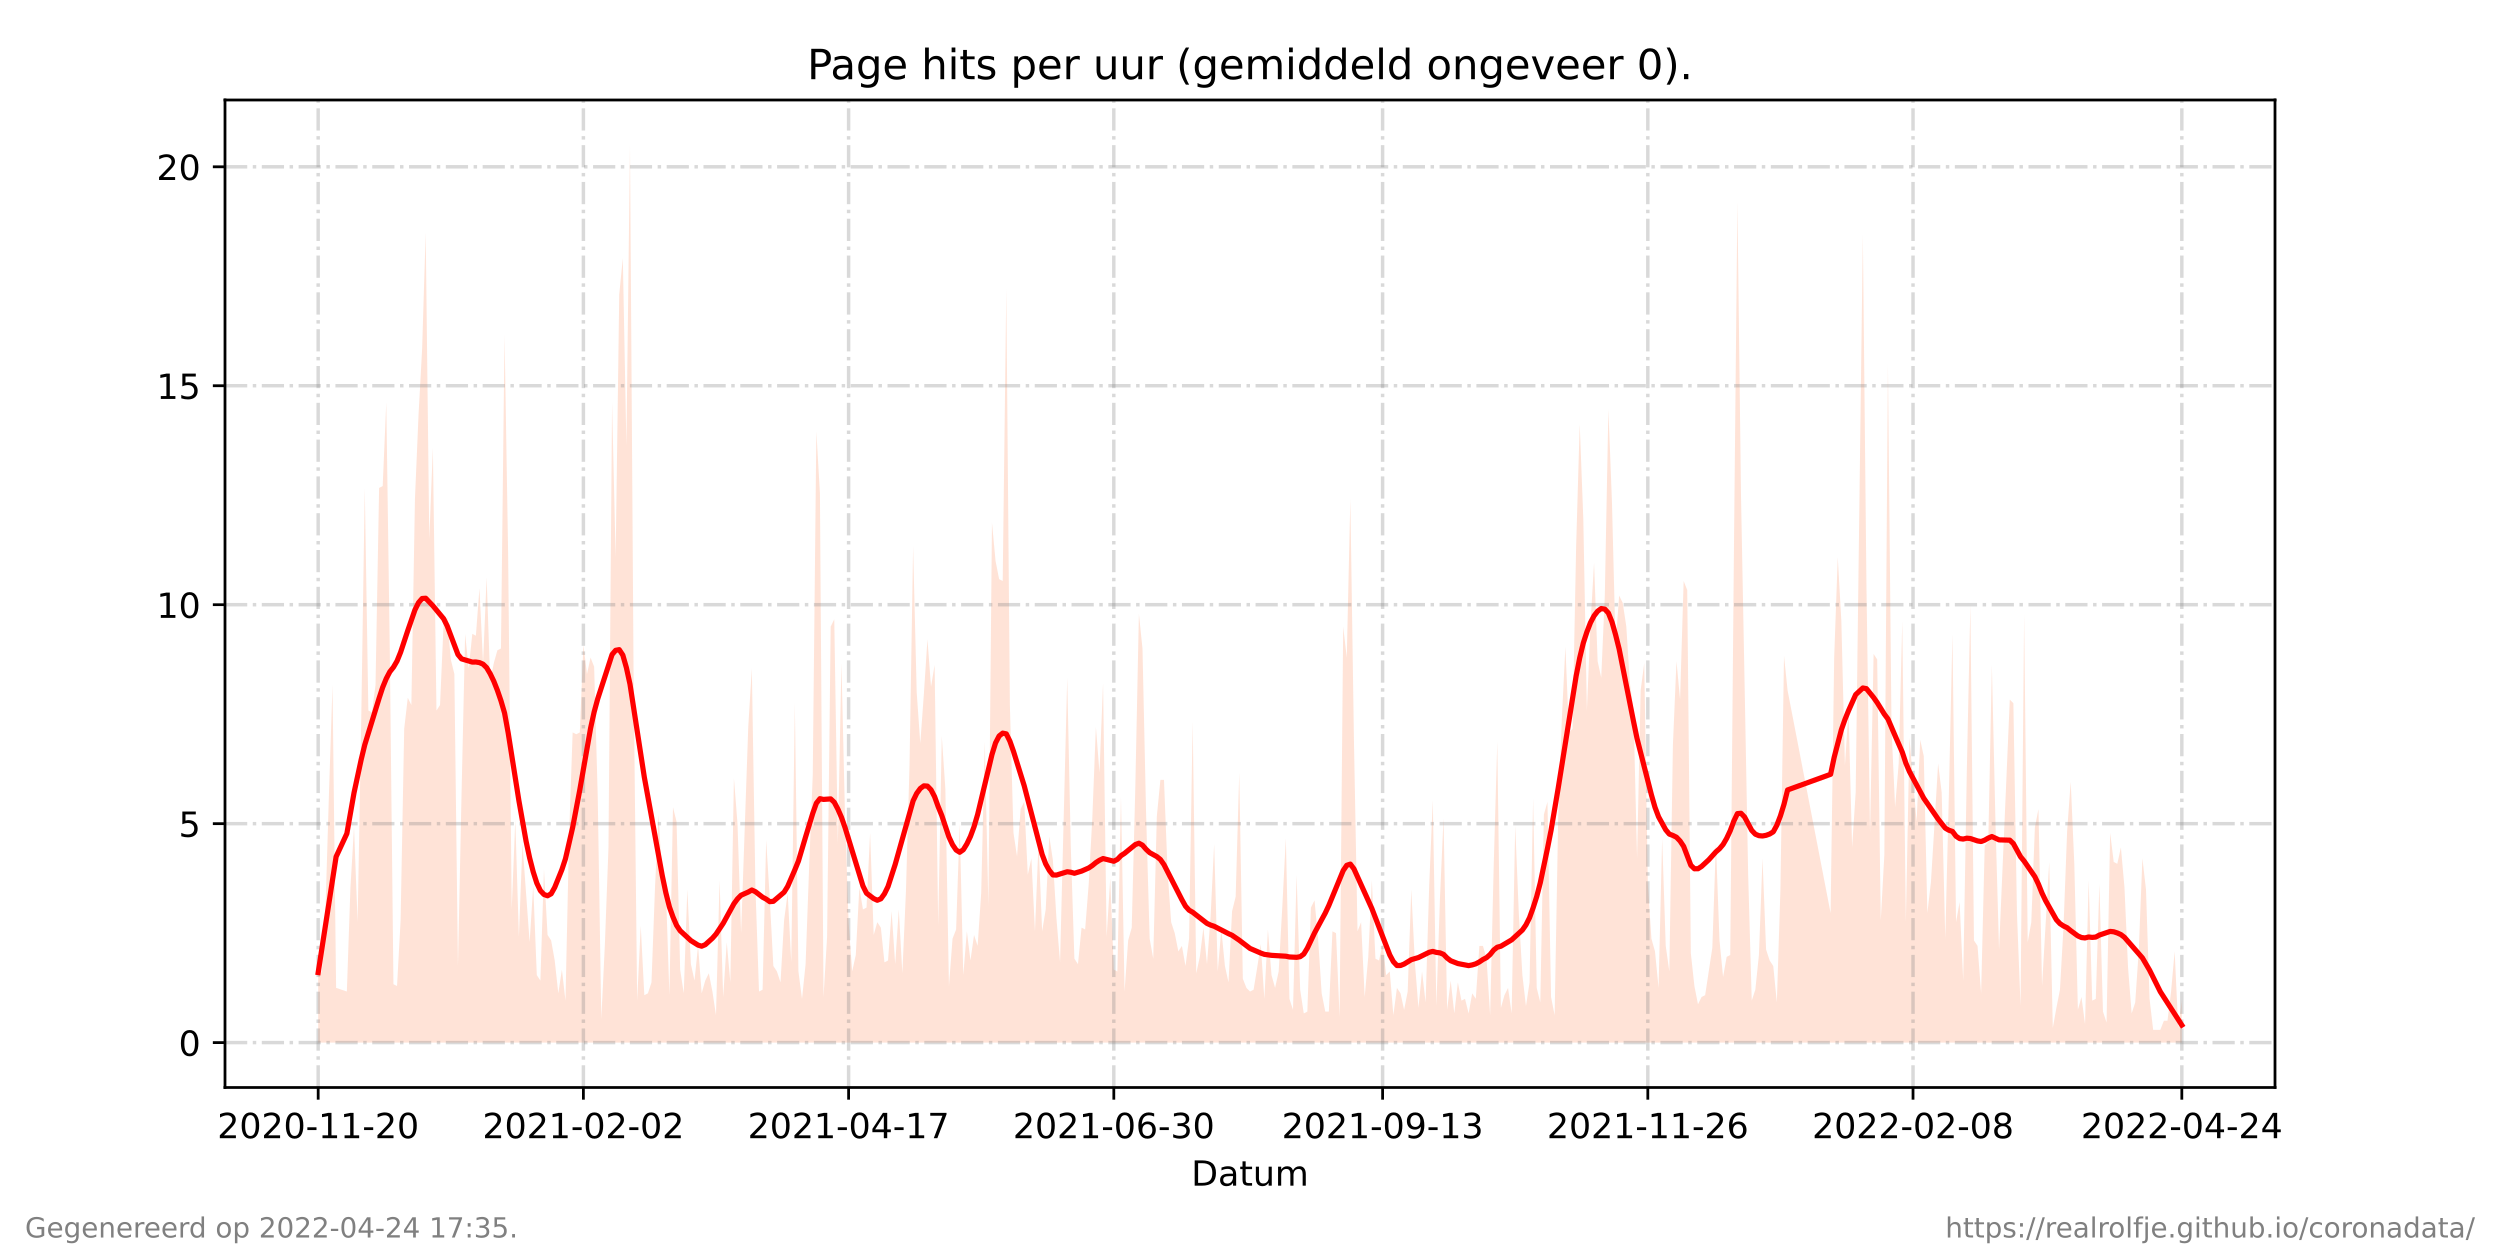 <?xml version="1.0" encoding="utf-8" standalone="no"?>
<!DOCTYPE svg PUBLIC "-//W3C//DTD SVG 1.1//EN"
  "http://www.w3.org/Graphics/SVG/1.1/DTD/svg11.dtd">
<!-- Created with matplotlib (https://matplotlib.org/) -->
<svg height="360pt" version="1.1" viewBox="0 0 720 360" width="720pt" xmlns="http://www.w3.org/2000/svg" xmlns:xlink="http://www.w3.org/1999/xlink">
 <defs>
  <style type="text/css">*{stroke-linecap:butt;stroke-linejoin:round;}</style>
 </defs>
 <g id="figure_1">
  <g id="patch_1">
   <path d="M 0 360 
L 720 360 
L 720 0 
L 0 0 
z
" style="fill:#ffffff;"/>
  </g>
  <g id="axes_1">
   <g id="patch_2">
    <path d="M 64.8 313.2 
L 655.2 313.2 
L 655.2 28.8 
L 64.8 28.8 
z
" style="fill:#ffffff;"/>
   </g>
   <g id="PolyCollection_1">
    <path clip-path="url(#pc95ba2a9b7)" d="M 91.636 300.273 
L 91.636 300.273 
L 92.669 300.273 
L 93.701 300.273 
L 94.733 300.273 
L 95.765 300.273 
L 96.797 300.273 
L 99.894 300.273 
L 100.926 300.273 
L 101.958 300.273 
L 102.99 300.273 
L 104.022 300.273 
L 105.055 300.273 
L 106.087 300.273 
L 107.119 300.273 
L 108.151 300.273 
L 109.183 300.273 
L 110.215 300.273 
L 111.248 300.273 
L 112.28 300.273 
L 113.312 300.273 
L 114.344 300.273 
L 115.376 300.273 
L 116.408 300.273 
L 117.441 300.273 
L 118.473 300.273 
L 119.505 300.273 
L 120.537 300.273 
L 121.569 300.273 
L 122.601 300.273 
L 123.634 300.273 
L 124.666 300.273 
L 125.698 300.273 
L 126.73 300.273 
L 127.762 300.273 
L 128.794 300.273 
L 129.827 300.273 
L 130.859 300.273 
L 131.891 300.273 
L 132.923 300.273 
L 133.955 300.273 
L 134.987 300.273 
L 136.02 300.273 
L 137.052 300.273 
L 138.084 300.273 
L 139.116 300.273 
L 140.148 300.273 
L 141.18 300.273 
L 142.213 300.273 
L 143.245 300.273 
L 144.277 300.273 
L 145.309 300.273 
L 146.341 300.273 
L 147.373 300.273 
L 148.406 300.273 
L 149.438 300.273 
L 150.47 300.273 
L 151.502 300.273 
L 152.534 300.273 
L 153.566 300.273 
L 154.599 300.273 
L 155.631 300.273 
L 156.663 300.273 
L 157.695 300.273 
L 158.727 300.273 
L 159.759 300.273 
L 160.792 300.273 
L 161.824 300.273 
L 162.856 300.273 
L 163.888 300.273 
L 164.92 300.273 
L 165.952 300.273 
L 166.985 300.273 
L 168.017 300.273 
L 169.049 300.273 
L 170.081 300.273 
L 171.113 300.273 
L 172.145 300.273 
L 173.178 300.273 
L 174.21 300.273 
L 175.242 300.273 
L 176.274 300.273 
L 177.306 300.273 
L 178.338 300.273 
L 179.371 300.273 
L 180.403 300.273 
L 181.435 300.273 
L 182.467 300.273 
L 183.499 300.273 
L 184.531 300.273 
L 185.564 300.273 
L 186.596 300.273 
L 187.628 300.273 
L 188.66 300.273 
L 189.692 300.273 
L 190.724 300.273 
L 191.757 300.273 
L 192.789 300.273 
L 193.821 300.273 
L 194.853 300.273 
L 195.885 300.273 
L 196.917 300.273 
L 197.95 300.273 
L 198.982 300.273 
L 200.014 300.273 
L 201.046 300.273 
L 202.078 300.273 
L 203.11 300.273 
L 204.143 300.273 
L 205.175 300.273 
L 206.207 300.273 
L 207.239 300.273 
L 208.271 300.273 
L 209.303 300.273 
L 210.336 300.273 
L 211.368 300.273 
L 212.4 300.273 
L 213.432 300.273 
L 215.497 300.273 
L 216.529 300.273 
L 217.561 300.273 
L 218.593 300.273 
L 219.625 300.273 
L 220.657 300.273 
L 221.69 300.273 
L 222.722 300.273 
L 223.754 300.273 
L 224.786 300.273 
L 225.818 300.273 
L 226.85 300.273 
L 227.883 300.273 
L 228.915 300.273 
L 229.947 300.273 
L 230.979 300.273 
L 232.011 300.273 
L 233.043 300.273 
L 234.076 300.273 
L 235.108 300.273 
L 236.14 300.273 
L 237.172 300.273 
L 238.204 300.273 
L 239.236 300.273 
L 240.269 300.273 
L 241.301 300.273 
L 242.333 300.273 
L 243.365 300.273 
L 244.397 300.273 
L 245.429 300.273 
L 246.462 300.273 
L 247.494 300.273 
L 248.526 300.273 
L 249.558 300.273 
L 250.59 300.273 
L 251.622 300.273 
L 252.655 300.273 
L 253.687 300.273 
L 254.719 300.273 
L 255.751 300.273 
L 256.783 300.273 
L 257.815 300.273 
L 258.848 300.273 
L 259.88 300.273 
L 260.912 300.273 
L 261.944 300.273 
L 262.976 300.273 
L 264.008 300.273 
L 265.041 300.273 
L 266.073 300.273 
L 267.105 300.273 
L 268.137 300.273 
L 269.169 300.273 
L 270.201 300.273 
L 271.234 300.273 
L 272.266 300.273 
L 273.298 300.273 
L 274.33 300.273 
L 275.362 300.273 
L 276.394 300.273 
L 277.427 300.273 
L 278.459 300.273 
L 279.491 300.273 
L 280.523 300.273 
L 281.555 300.273 
L 282.587 300.273 
L 283.62 300.273 
L 284.652 300.273 
L 285.684 300.273 
L 286.716 300.273 
L 287.748 300.273 
L 288.78 300.273 
L 289.813 300.273 
L 290.845 300.273 
L 291.877 300.273 
L 292.909 300.273 
L 293.941 300.273 
L 294.973 300.273 
L 296.006 300.273 
L 297.038 300.273 
L 298.07 300.273 
L 299.102 300.273 
L 300.134 300.273 
L 301.166 300.273 
L 302.199 300.273 
L 303.231 300.273 
L 304.263 300.273 
L 305.295 300.273 
L 307.359 300.273 
L 308.392 300.273 
L 309.424 300.273 
L 310.456 300.273 
L 311.488 300.273 
L 312.52 300.273 
L 313.552 300.273 
L 314.585 300.273 
L 315.617 300.273 
L 316.649 300.273 
L 317.681 300.273 
L 318.713 300.273 
L 319.745 300.273 
L 320.778 300.273 
L 321.81 300.273 
L 322.842 300.273 
L 323.874 300.273 
L 324.906 300.273 
L 325.938 300.273 
L 326.971 300.273 
L 328.003 300.273 
L 329.035 300.273 
L 330.067 300.273 
L 331.099 300.273 
L 332.131 300.273 
L 333.164 300.273 
L 334.196 300.273 
L 335.228 300.273 
L 336.26 300.273 
L 337.292 300.273 
L 338.324 300.273 
L 339.357 300.273 
L 340.389 300.273 
L 341.421 300.273 
L 342.453 300.273 
L 343.485 300.273 
L 344.517 300.273 
L 345.55 300.273 
L 346.582 300.273 
L 347.614 300.273 
L 348.646 300.273 
L 349.678 300.273 
L 350.71 300.273 
L 351.743 300.273 
L 352.775 300.273 
L 353.807 300.273 
L 354.839 300.273 
L 355.871 300.273 
L 356.903 300.273 
L 357.936 300.273 
L 358.968 300.273 
L 360 300.273 
L 361.032 300.273 
L 362.064 300.273 
L 363.097 300.273 
L 364.129 300.273 
L 365.161 300.273 
L 366.193 300.273 
L 367.225 300.273 
L 368.257 300.273 
L 369.29 300.273 
L 370.322 300.273 
L 371.354 300.273 
L 372.386 300.273 
L 373.418 300.273 
L 374.45 300.273 
L 375.483 300.273 
L 376.515 300.273 
L 377.547 300.273 
L 378.579 300.273 
L 379.611 300.273 
L 380.643 300.273 
L 381.676 300.273 
L 382.708 300.273 
L 383.74 300.273 
L 384.772 300.273 
L 385.804 300.273 
L 386.836 300.273 
L 387.869 300.273 
L 388.901 300.273 
L 389.933 300.273 
L 390.965 300.273 
L 391.997 300.273 
L 393.029 300.273 
L 394.062 300.273 
L 395.094 300.273 
L 396.126 300.273 
L 397.158 300.273 
L 398.19 300.273 
L 399.222 300.273 
L 400.255 300.273 
L 401.287 300.273 
L 402.319 300.273 
L 403.351 300.273 
L 404.383 300.273 
L 405.415 300.273 
L 406.448 300.273 
L 407.48 300.273 
L 408.512 300.273 
L 409.544 300.273 
L 410.576 300.273 
L 411.608 300.273 
L 412.641 300.273 
L 413.673 300.273 
L 414.705 300.273 
L 415.737 300.273 
L 416.769 300.273 
L 417.801 300.273 
L 418.834 300.273 
L 419.866 300.273 
L 420.898 300.273 
L 421.93 300.273 
L 422.962 300.273 
L 423.994 300.273 
L 425.027 300.273 
L 426.059 300.273 
L 427.091 300.273 
L 428.123 300.273 
L 429.155 300.273 
L 430.187 300.273 
L 431.22 300.273 
L 432.252 300.273 
L 433.284 300.273 
L 434.316 300.273 
L 435.348 300.273 
L 436.38 300.273 
L 437.413 300.273 
L 438.445 300.273 
L 439.477 300.273 
L 440.509 300.273 
L 441.541 300.273 
L 442.573 300.273 
L 443.606 300.273 
L 444.638 300.273 
L 445.67 300.273 
L 446.702 300.273 
L 447.734 300.273 
L 448.766 300.273 
L 449.799 300.273 
L 450.831 300.273 
L 451.863 300.273 
L 452.895 300.273 
L 453.927 300.273 
L 454.959 300.273 
L 455.992 300.273 
L 457.024 300.273 
L 458.056 300.273 
L 459.088 300.273 
L 460.12 300.273 
L 461.152 300.273 
L 462.185 300.273 
L 463.217 300.273 
L 464.249 300.273 
L 465.281 300.273 
L 466.313 300.273 
L 467.345 300.273 
L 468.378 300.273 
L 469.41 300.273 
L 470.442 300.273 
L 471.474 300.273 
L 472.506 300.273 
L 473.538 300.273 
L 474.571 300.273 
L 475.603 300.273 
L 476.635 300.273 
L 477.667 300.273 
L 478.699 300.273 
L 479.731 300.273 
L 480.764 300.273 
L 481.796 300.273 
L 482.828 300.273 
L 483.86 300.273 
L 484.892 300.273 
L 485.924 300.273 
L 486.957 300.273 
L 487.989 300.273 
L 489.021 300.273 
L 490.053 300.273 
L 491.085 300.273 
L 492.117 300.273 
L 493.15 300.273 
L 494.182 300.273 
L 495.214 300.273 
L 496.246 300.273 
L 497.278 300.273 
L 498.31 300.273 
L 499.343 300.273 
L 500.375 300.273 
L 501.407 300.273 
L 502.439 300.273 
L 503.471 300.273 
L 504.503 300.273 
L 505.536 300.273 
L 506.568 300.273 
L 507.6 300.273 
L 508.632 300.273 
L 509.664 300.273 
L 510.697 300.273 
L 511.729 300.273 
L 512.761 300.273 
L 513.793 300.273 
L 514.825 300.273 
L 527.211 300.273 
L 528.243 300.273 
L 529.276 300.273 
L 530.308 300.273 
L 531.34 300.273 
L 532.372 300.273 
L 533.404 300.273 
L 534.436 300.273 
L 536.501 300.273 
L 537.533 300.273 
L 538.565 300.273 
L 539.597 300.273 
L 540.629 300.273 
L 541.662 300.273 
L 542.694 300.273 
L 543.726 300.273 
L 544.758 300.273 
L 545.79 300.273 
L 546.822 300.273 
L 547.855 300.273 
L 548.887 300.273 
L 549.919 300.273 
L 550.951 300.273 
L 551.983 300.273 
L 553.015 300.273 
L 554.048 300.273 
L 555.08 300.273 
L 556.112 300.273 
L 557.144 300.273 
L 558.176 300.273 
L 559.208 300.273 
L 560.241 300.273 
L 561.273 300.273 
L 562.305 300.273 
L 563.337 300.273 
L 564.369 300.273 
L 565.401 300.273 
L 566.434 300.273 
L 567.466 300.273 
L 568.498 300.273 
L 569.53 300.273 
L 570.562 300.273 
L 571.594 300.273 
L 572.627 300.273 
L 573.659 300.273 
L 574.691 300.273 
L 575.723 300.273 
L 578.82 300.273 
L 579.852 300.273 
L 580.884 300.273 
L 581.916 300.273 
L 582.948 300.273 
L 583.98 300.273 
L 585.013 300.273 
L 586.045 300.273 
L 587.077 300.273 
L 588.109 300.273 
L 589.141 300.273 
L 590.173 300.273 
L 591.206 300.273 
L 592.238 300.273 
L 593.27 300.273 
L 594.302 300.273 
L 595.334 300.273 
L 596.366 300.273 
L 597.399 300.273 
L 598.431 300.273 
L 599.463 300.273 
L 600.495 300.273 
L 601.527 300.273 
L 602.559 300.273 
L 603.592 300.273 
L 604.624 300.273 
L 605.656 300.273 
L 606.688 300.273 
L 607.72 300.273 
L 608.752 300.273 
L 609.785 300.273 
L 610.817 300.273 
L 611.849 300.273 
L 612.881 300.273 
L 613.913 300.273 
L 614.945 300.273 
L 615.978 300.273 
L 617.01 300.273 
L 618.042 300.273 
L 619.074 300.273 
L 620.106 300.273 
L 621.138 300.273 
L 622.171 300.273 
L 623.203 300.273 
L 624.235 300.273 
L 625.267 300.273 
L 626.299 300.273 
L 627.331 300.273 
L 628.364 300.273 
L 628.364 300.273 
L 628.364 288.186 
L 627.331 296.069 
L 626.299 273.998 
L 625.267 285.559 
L 624.235 293.967 
L 623.203 293.967 
L 622.171 296.594 
L 621.138 296.594 
L 620.106 296.594 
L 619.074 287.661 
L 618.042 256.131 
L 617.01 247.197 
L 615.978 273.472 
L 614.945 288.712 
L 613.913 291.865 
L 612.881 278.727 
L 611.849 255.605 
L 610.817 244.044 
L 609.785 248.774 
L 608.752 248.248 
L 607.72 239.84 
L 606.688 294.492 
L 605.656 291.339 
L 604.624 254.554 
L 603.592 287.661 
L 602.559 288.186 
L 601.527 253.503 
L 600.495 295.018 
L 599.463 287.135 
L 598.431 290.814 
L 597.399 248.774 
L 596.366 225.126 
L 595.334 239.315 
L 594.302 266.641 
L 593.27 285.033 
L 592.238 290.288 
L 591.206 296.069 
L 590.173 248.248 
L 589.141 266.115 
L 588.109 283.982 
L 587.077 233.009 
L 586.045 238.264 
L 585.013 265.59 
L 583.98 271.37 
L 582.948 176.78 
L 581.916 289.763 
L 580.884 262.962 
L 579.852 202.53 
L 578.82 201.479 
L 575.723 273.472 
L 574.691 236.687 
L 573.659 191.494 
L 572.627 242.468 
L 571.594 243.519 
L 570.562 286.084 
L 569.53 272.421 
L 568.498 270.845 
L 567.466 174.153 
L 566.434 222.499 
L 565.401 282.406 
L 564.369 259.809 
L 563.337 265.59 
L 562.305 182.561 
L 561.273 228.805 
L 560.241 270.319 
L 559.208 228.279 
L 558.176 219.871 
L 557.144 237.213 
L 556.112 254.029 
L 555.08 262.962 
L 554.048 217.769 
L 553.015 213.04 
L 551.983 236.687 
L 550.951 224.601 
L 549.919 212.514 
L 548.887 265.59 
L 547.855 178.882 
L 546.822 219.871 
L 545.79 232.483 
L 544.758 209.887 
L 543.726 104.787 
L 542.694 246.146 
L 541.662 265.064 
L 540.629 189.918 
L 539.597 188.341 
L 538.565 239.84 
L 537.533 168.373 
L 536.501 67.477 
L 534.436 228.279 
L 533.404 244.044 
L 532.372 204.632 
L 531.34 220.397 
L 530.308 178.882 
L 529.276 160.49 
L 528.243 189.392 
L 527.211 262.962 
L 514.825 198.851 
L 513.793 188.867 
L 512.761 256.131 
L 511.729 288.712 
L 510.697 278.202 
L 509.664 276.625 
L 508.632 273.472 
L 507.6 247.197 
L 506.568 275.049 
L 505.536 285.033 
L 504.503 288.186 
L 503.471 251.927 
L 502.439 196.749 
L 501.407 142.623 
L 500.375 58.018 
L 499.343 161.541 
L 498.31 275.049 
L 497.278 275.574 
L 496.246 281.355 
L 495.214 270.845 
L 494.182 242.993 
L 493.15 272.947 
L 492.117 279.778 
L 491.085 286.61 
L 490.053 287.135 
L 489.021 289.237 
L 487.989 283.982 
L 486.957 274.523 
L 485.924 169.949 
L 484.892 167.322 
L 483.86 201.479 
L 482.828 190.443 
L 481.796 214.616 
L 480.764 279.778 
L 479.731 272.421 
L 478.699 241.417 
L 477.667 284.508 
L 476.635 273.998 
L 475.603 270.319 
L 474.571 254.554 
L 473.538 190.969 
L 472.506 198.851 
L 471.474 247.197 
L 470.442 204.632 
L 469.41 196.749 
L 468.378 180.459 
L 467.345 173.627 
L 466.313 171.525 
L 465.281 185.714 
L 464.249 144.725 
L 463.217 117.925 
L 462.185 171.525 
L 461.152 195.173 
L 460.12 190.443 
L 459.088 162.067 
L 458.056 179.933 
L 457.024 204.632 
L 455.992 149.455 
L 454.959 122.129 
L 453.927 157.337 
L 452.895 209.887 
L 451.863 210.938 
L 450.831 186.239 
L 449.799 207.259 
L 448.766 235.111 
L 447.734 292.39 
L 446.702 287.135 
L 445.67 230.907 
L 444.638 234.585 
L 443.606 288.712 
L 442.573 284.508 
L 441.541 229.856 
L 440.509 282.931 
L 439.477 289.763 
L 438.445 280.829 
L 437.413 262.962 
L 436.38 237.738 
L 435.348 291.865 
L 434.316 284.508 
L 433.284 286.61 
L 432.252 290.288 
L 431.22 213.565 
L 430.187 249.299 
L 429.155 292.39 
L 428.123 276.1 
L 427.091 272.421 
L 426.059 272.421 
L 425.027 287.661 
L 423.994 286.084 
L 422.962 291.865 
L 421.93 287.661 
L 420.898 288.186 
L 419.866 282.931 
L 418.834 291.865 
L 417.801 282.406 
L 416.769 290.814 
L 415.737 235.636 
L 414.705 258.758 
L 413.673 289.763 
L 412.641 230.381 
L 411.608 255.08 
L 410.576 288.712 
L 409.544 279.778 
L 408.512 290.288 
L 407.48 277.151 
L 406.448 256.131 
L 405.415 285.559 
L 404.383 290.814 
L 403.351 286.084 
L 402.319 284.508 
L 401.287 292.39 
L 400.255 279.778 
L 399.222 280.829 
L 398.19 271.896 
L 397.158 276.625 
L 396.126 276.1 
L 395.094 253.503 
L 394.062 275.574 
L 393.029 287.135 
L 391.997 265.59 
L 390.965 268.217 
L 389.933 213.04 
L 388.901 143.674 
L 387.869 189.392 
L 386.836 180.459 
L 385.804 292.916 
L 384.772 268.743 
L 383.74 268.217 
L 382.708 291.339 
L 381.676 291.339 
L 380.643 286.084 
L 379.611 270.319 
L 378.579 259.284 
L 377.547 261.386 
L 376.515 291.339 
L 375.483 291.865 
L 374.45 285.033 
L 373.418 251.927 
L 372.386 290.814 
L 371.354 287.661 
L 370.322 241.417 
L 369.29 261.386 
L 368.257 279.778 
L 367.225 284.508 
L 366.193 280.829 
L 365.161 267.692 
L 364.129 287.661 
L 363.097 271.896 
L 362.064 278.727 
L 361.032 285.033 
L 360 285.559 
L 358.968 284.508 
L 357.936 281.88 
L 356.903 222.499 
L 355.871 258.233 
L 354.839 262.437 
L 353.807 282.931 
L 352.775 278.202 
L 351.743 267.692 
L 350.71 279.778 
L 349.678 242.993 
L 348.646 264.013 
L 347.614 277.676 
L 346.582 267.166 
L 345.55 275.574 
L 344.517 280.304 
L 343.485 207.785 
L 342.453 270.319 
L 341.421 278.202 
L 340.389 272.421 
L 339.357 273.998 
L 338.324 268.743 
L 337.292 265.59 
L 336.26 250.876 
L 335.228 224.601 
L 334.196 224.601 
L 333.164 235.111 
L 332.131 276.1 
L 331.099 270.319 
L 330.067 234.06 
L 329.035 186.765 
L 328.003 176.78 
L 326.971 226.703 
L 325.938 267.166 
L 324.906 270.845 
L 323.874 285.559 
L 322.842 229.33 
L 321.81 279.778 
L 320.778 279.253 
L 319.745 252.978 
L 318.713 269.794 
L 317.681 196.749 
L 316.649 222.499 
L 315.617 209.361 
L 314.585 235.636 
L 313.552 254.554 
L 312.52 267.692 
L 311.488 267.166 
L 310.456 277.676 
L 309.424 276.1 
L 308.392 244.044 
L 307.359 195.173 
L 305.295 277.151 
L 304.263 264.539 
L 303.231 247.723 
L 302.199 240.891 
L 301.166 261.911 
L 300.134 268.217 
L 299.102 242.468 
L 298.07 268.217 
L 297.038 247.197 
L 296.006 251.927 
L 294.973 230.907 
L 293.941 233.009 
L 292.909 246.672 
L 291.877 239.84 
L 290.845 203.055 
L 289.813 83.242 
L 288.78 167.322 
L 287.748 166.796 
L 286.716 161.541 
L 285.684 150.506 
L 284.652 260.86 
L 283.62 213.565 
L 282.587 257.182 
L 281.555 272.421 
L 280.523 269.268 
L 279.491 276.625 
L 278.459 268.217 
L 277.427 280.829 
L 276.394 237.213 
L 275.362 267.692 
L 274.33 270.319 
L 273.298 283.982 
L 272.266 227.228 
L 271.234 211.989 
L 270.201 266.641 
L 269.169 191.494 
L 268.137 197.8 
L 267.105 184.137 
L 266.073 199.902 
L 265.041 214.091 
L 264.008 199.377 
L 262.976 157.337 
L 261.944 220.397 
L 260.912 256.656 
L 259.88 280.304 
L 258.848 261.911 
L 257.815 277.676 
L 256.783 262.437 
L 255.751 276.625 
L 254.719 277.151 
L 253.687 267.166 
L 252.655 265.59 
L 251.622 269.268 
L 250.59 239.84 
L 249.558 261.386 
L 248.526 261.911 
L 247.494 255.605 
L 246.462 275.049 
L 245.429 279.778 
L 244.397 265.59 
L 243.365 235.111 
L 242.333 190.969 
L 241.301 242.993 
L 240.269 178.357 
L 239.236 180.459 
L 238.204 269.794 
L 237.172 287.135 
L 236.14 142.098 
L 235.108 124.231 
L 234.076 223.024 
L 233.043 249.299 
L 232.011 277.676 
L 230.979 287.661 
L 229.947 279.778 
L 228.915 202.53 
L 227.883 277.151 
L 226.85 257.182 
L 225.818 265.064 
L 224.786 282.931 
L 223.754 279.778 
L 222.722 278.202 
L 221.69 258.758 
L 220.657 241.942 
L 219.625 285.033 
L 218.593 285.559 
L 217.561 255.605 
L 216.529 192.545 
L 215.497 209.361 
L 213.432 268.743 
L 212.4 237.213 
L 211.368 224.075 
L 210.336 282.931 
L 209.303 271.37 
L 208.271 287.135 
L 207.239 253.503 
L 206.207 292.39 
L 205.175 285.559 
L 204.143 280.304 
L 203.11 282.406 
L 202.078 286.084 
L 201.046 272.421 
L 200.014 282.406 
L 198.982 277.676 
L 197.95 256.131 
L 196.917 286.084 
L 195.885 279.253 
L 194.853 236.687 
L 193.821 232.483 
L 192.789 286.61 
L 191.757 255.605 
L 190.724 254.029 
L 189.692 234.585 
L 188.66 255.08 
L 187.628 282.931 
L 186.596 286.084 
L 185.564 286.61 
L 184.531 266.641 
L 183.499 288.186 
L 182.467 194.122 
L 181.435 41.727 
L 180.403 128.435 
L 179.371 74.308 
L 178.338 84.818 
L 177.306 160.49 
L 176.274 115.823 
L 175.242 244.044 
L 174.21 271.896 
L 173.178 293.441 
L 172.145 229.33 
L 171.113 192.02 
L 170.081 189.392 
L 169.049 194.122 
L 168.017 185.714 
L 166.985 210.938 
L 165.952 211.463 
L 164.92 210.938 
L 163.888 240.891 
L 162.856 288.186 
L 161.824 279.253 
L 160.792 286.084 
L 159.759 276.625 
L 158.727 270.845 
L 157.695 269.268 
L 156.663 250.35 
L 155.631 282.406 
L 154.599 280.829 
L 153.566 255.08 
L 152.534 271.37 
L 151.502 257.182 
L 150.47 242.993 
L 149.438 269.794 
L 148.406 236.162 
L 147.373 261.911 
L 146.341 159.439 
L 145.309 96.379 
L 144.277 186.765 
L 143.245 187.29 
L 142.213 190.969 
L 141.18 196.224 
L 140.148 166.271 
L 139.116 190.969 
L 138.084 169.424 
L 137.052 183.086 
L 136.02 182.561 
L 134.987 192.545 
L 133.955 182.561 
L 132.923 228.805 
L 131.891 278.202 
L 130.859 194.122 
L 129.827 189.918 
L 128.794 177.831 
L 127.762 179.408 
L 126.73 203.055 
L 125.698 204.632 
L 124.666 128.96 
L 123.634 155.235 
L 122.601 66.951 
L 121.569 100.583 
L 120.537 119.501 
L 119.505 143.674 
L 118.473 203.055 
L 117.441 200.953 
L 116.408 209.887 
L 115.376 265.064 
L 114.344 283.982 
L 113.312 283.457 
L 112.28 188.867 
L 111.248 115.823 
L 110.215 139.996 
L 109.183 140.521 
L 108.151 197.275 
L 107.119 205.157 
L 106.087 204.632 
L 105.055 140.521 
L 104.022 208.31 
L 102.99 265.59 
L 101.958 238.264 
L 100.926 255.605 
L 99.894 285.559 
L 96.797 284.508 
L 95.765 197.275 
L 94.733 228.805 
L 93.701 262.962 
L 92.669 280.304 
L 91.636 275.049 
z
" style="fill:#ffa07a;fill-opacity:0.3;"/>
   </g>
   <g id="matplotlib.axis_1">
    <g id="xtick_1">
     <g id="line2d_1">
      <path clip-path="url(#pc95ba2a9b7)" d="M 91.636 313.2 
L 91.636 28.8 
" style="fill:none;stroke:#808080;stroke-dasharray:6.4,1.6,1,1.6;stroke-dashoffset:0;stroke-opacity:0.3;"/>
     </g>
     <g id="line2d_2">
      <defs>
       <path d="M 0 0 
L 0 3.5 
" id="m40afe4e0d5" style="stroke:#000000;stroke-width:0.8;"/>
      </defs>
      <g>
       <use style="stroke:#000000;stroke-width:0.8;" x="91.636" xlink:href="#m40afe4e0d5" y="313.2"/>
      </g>
     </g>
     <g id="text_1">
      <!-- 2020-11-20 -->
      <g transform="translate(62.579 327.798)scale(0.1 -0.1)">
       <defs>
        <path d="M 19.188 8.297 
L 53.609 8.297 
L 53.609 0 
L 7.328 0 
L 7.328 8.297 
Q 12.938 14.109 22.625 23.891 
Q 32.328 33.688 34.812 36.531 
Q 39.547 41.844 41.422 45.531 
Q 43.312 49.219 43.312 52.781 
Q 43.312 58.594 39.234 62.25 
Q 35.156 65.922 28.609 65.922 
Q 23.969 65.922 18.812 64.312 
Q 13.672 62.703 7.812 59.422 
L 7.812 69.391 
Q 13.766 71.781 18.938 73 
Q 24.125 74.219 28.422 74.219 
Q 39.75 74.219 46.484 68.547 
Q 53.219 62.891 53.219 53.422 
Q 53.219 48.922 51.531 44.891 
Q 49.859 40.875 45.406 35.406 
Q 44.188 33.984 37.641 27.219 
Q 31.109 20.453 19.188 8.297 
z
" id="DejaVuSans-50"/>
        <path d="M 31.781 66.406 
Q 24.172 66.406 20.328 58.906 
Q 16.5 51.422 16.5 36.375 
Q 16.5 21.391 20.328 13.891 
Q 24.172 6.391 31.781 6.391 
Q 39.453 6.391 43.281 13.891 
Q 47.125 21.391 47.125 36.375 
Q 47.125 51.422 43.281 58.906 
Q 39.453 66.406 31.781 66.406 
z
M 31.781 74.219 
Q 44.047 74.219 50.516 64.516 
Q 56.984 54.828 56.984 36.375 
Q 56.984 17.969 50.516 8.266 
Q 44.047 -1.422 31.781 -1.422 
Q 19.531 -1.422 13.062 8.266 
Q 6.594 17.969 6.594 36.375 
Q 6.594 54.828 13.062 64.516 
Q 19.531 74.219 31.781 74.219 
z
" id="DejaVuSans-48"/>
        <path d="M 4.891 31.391 
L 31.203 31.391 
L 31.203 23.391 
L 4.891 23.391 
z
" id="DejaVuSans-45"/>
        <path d="M 12.406 8.297 
L 28.516 8.297 
L 28.516 63.922 
L 10.984 60.406 
L 10.984 69.391 
L 28.422 72.906 
L 38.281 72.906 
L 38.281 8.297 
L 54.391 8.297 
L 54.391 0 
L 12.406 0 
z
" id="DejaVuSans-49"/>
       </defs>
       <use xlink:href="#DejaVuSans-50"/>
       <use x="63.623" xlink:href="#DejaVuSans-48"/>
       <use x="127.246" xlink:href="#DejaVuSans-50"/>
       <use x="190.869" xlink:href="#DejaVuSans-48"/>
       <use x="254.492" xlink:href="#DejaVuSans-45"/>
       <use x="290.576" xlink:href="#DejaVuSans-49"/>
       <use x="354.199" xlink:href="#DejaVuSans-49"/>
       <use x="417.822" xlink:href="#DejaVuSans-45"/>
       <use x="453.906" xlink:href="#DejaVuSans-50"/>
       <use x="517.529" xlink:href="#DejaVuSans-48"/>
      </g>
     </g>
    </g>
    <g id="xtick_2">
     <g id="line2d_3">
      <path clip-path="url(#pc95ba2a9b7)" d="M 168.017 313.2 
L 168.017 28.8 
" style="fill:none;stroke:#808080;stroke-dasharray:6.4,1.6,1,1.6;stroke-dashoffset:0;stroke-opacity:0.3;"/>
     </g>
     <g id="line2d_4">
      <g>
       <use style="stroke:#000000;stroke-width:0.8;" x="168.017" xlink:href="#m40afe4e0d5" y="313.2"/>
      </g>
     </g>
     <g id="text_2">
      <!-- 2021-02-02 -->
      <g transform="translate(138.959 327.798)scale(0.1 -0.1)">
       <use xlink:href="#DejaVuSans-50"/>
       <use x="63.623" xlink:href="#DejaVuSans-48"/>
       <use x="127.246" xlink:href="#DejaVuSans-50"/>
       <use x="190.869" xlink:href="#DejaVuSans-49"/>
       <use x="254.492" xlink:href="#DejaVuSans-45"/>
       <use x="290.576" xlink:href="#DejaVuSans-48"/>
       <use x="354.199" xlink:href="#DejaVuSans-50"/>
       <use x="417.822" xlink:href="#DejaVuSans-45"/>
       <use x="453.906" xlink:href="#DejaVuSans-48"/>
       <use x="517.529" xlink:href="#DejaVuSans-50"/>
      </g>
     </g>
    </g>
    <g id="xtick_3">
     <g id="line2d_5">
      <path clip-path="url(#pc95ba2a9b7)" d="M 244.397 313.2 
L 244.397 28.8 
" style="fill:none;stroke:#808080;stroke-dasharray:6.4,1.6,1,1.6;stroke-dashoffset:0;stroke-opacity:0.3;"/>
     </g>
     <g id="line2d_6">
      <g>
       <use style="stroke:#000000;stroke-width:0.8;" x="244.397" xlink:href="#m40afe4e0d5" y="313.2"/>
      </g>
     </g>
     <g id="text_3">
      <!-- 2021-04-17 -->
      <g transform="translate(215.339 327.798)scale(0.1 -0.1)">
       <defs>
        <path d="M 37.797 64.312 
L 12.891 25.391 
L 37.797 25.391 
z
M 35.203 72.906 
L 47.609 72.906 
L 47.609 25.391 
L 58.016 25.391 
L 58.016 17.188 
L 47.609 17.188 
L 47.609 0 
L 37.797 0 
L 37.797 17.188 
L 4.891 17.188 
L 4.891 26.703 
z
" id="DejaVuSans-52"/>
        <path d="M 8.203 72.906 
L 55.078 72.906 
L 55.078 68.703 
L 28.609 0 
L 18.312 0 
L 43.219 64.594 
L 8.203 64.594 
z
" id="DejaVuSans-55"/>
       </defs>
       <use xlink:href="#DejaVuSans-50"/>
       <use x="63.623" xlink:href="#DejaVuSans-48"/>
       <use x="127.246" xlink:href="#DejaVuSans-50"/>
       <use x="190.869" xlink:href="#DejaVuSans-49"/>
       <use x="254.492" xlink:href="#DejaVuSans-45"/>
       <use x="290.576" xlink:href="#DejaVuSans-48"/>
       <use x="354.199" xlink:href="#DejaVuSans-52"/>
       <use x="417.822" xlink:href="#DejaVuSans-45"/>
       <use x="453.906" xlink:href="#DejaVuSans-49"/>
       <use x="517.529" xlink:href="#DejaVuSans-55"/>
      </g>
     </g>
    </g>
    <g id="xtick_4">
     <g id="line2d_7">
      <path clip-path="url(#pc95ba2a9b7)" d="M 320.778 313.2 
L 320.778 28.8 
" style="fill:none;stroke:#808080;stroke-dasharray:6.4,1.6,1,1.6;stroke-dashoffset:0;stroke-opacity:0.3;"/>
     </g>
     <g id="line2d_8">
      <g>
       <use style="stroke:#000000;stroke-width:0.8;" x="320.778" xlink:href="#m40afe4e0d5" y="313.2"/>
      </g>
     </g>
     <g id="text_4">
      <!-- 2021-06-30 -->
      <g transform="translate(291.72 327.798)scale(0.1 -0.1)">
       <defs>
        <path d="M 33.016 40.375 
Q 26.375 40.375 22.484 35.828 
Q 18.609 31.297 18.609 23.391 
Q 18.609 15.531 22.484 10.953 
Q 26.375 6.391 33.016 6.391 
Q 39.656 6.391 43.531 10.953 
Q 47.406 15.531 47.406 23.391 
Q 47.406 31.297 43.531 35.828 
Q 39.656 40.375 33.016 40.375 
z
M 52.594 71.297 
L 52.594 62.312 
Q 48.875 64.062 45.094 64.984 
Q 41.312 65.922 37.594 65.922 
Q 27.828 65.922 22.672 59.328 
Q 17.531 52.734 16.797 39.406 
Q 19.672 43.656 24.016 45.922 
Q 28.375 48.188 33.594 48.188 
Q 44.578 48.188 50.953 41.516 
Q 57.328 34.859 57.328 23.391 
Q 57.328 12.156 50.688 5.359 
Q 44.047 -1.422 33.016 -1.422 
Q 20.359 -1.422 13.672 8.266 
Q 6.984 17.969 6.984 36.375 
Q 6.984 53.656 15.188 63.938 
Q 23.391 74.219 37.203 74.219 
Q 40.922 74.219 44.703 73.484 
Q 48.484 72.75 52.594 71.297 
z
" id="DejaVuSans-54"/>
        <path d="M 40.578 39.312 
Q 47.656 37.797 51.625 33 
Q 55.609 28.219 55.609 21.188 
Q 55.609 10.406 48.188 4.484 
Q 40.766 -1.422 27.094 -1.422 
Q 22.516 -1.422 17.656 -0.516 
Q 12.797 0.391 7.625 2.203 
L 7.625 11.719 
Q 11.719 9.328 16.594 8.109 
Q 21.484 6.891 26.812 6.891 
Q 36.078 6.891 40.938 10.547 
Q 45.797 14.203 45.797 21.188 
Q 45.797 27.641 41.281 31.266 
Q 36.766 34.906 28.719 34.906 
L 20.219 34.906 
L 20.219 43.016 
L 29.109 43.016 
Q 36.375 43.016 40.234 45.922 
Q 44.094 48.828 44.094 54.297 
Q 44.094 59.906 40.109 62.906 
Q 36.141 65.922 28.719 65.922 
Q 24.656 65.922 20.016 65.031 
Q 15.375 64.156 9.812 62.312 
L 9.812 71.094 
Q 15.438 72.656 20.344 73.438 
Q 25.25 74.219 29.594 74.219 
Q 40.828 74.219 47.359 69.109 
Q 53.906 64.016 53.906 55.328 
Q 53.906 49.266 50.438 45.094 
Q 46.969 40.922 40.578 39.312 
z
" id="DejaVuSans-51"/>
       </defs>
       <use xlink:href="#DejaVuSans-50"/>
       <use x="63.623" xlink:href="#DejaVuSans-48"/>
       <use x="127.246" xlink:href="#DejaVuSans-50"/>
       <use x="190.869" xlink:href="#DejaVuSans-49"/>
       <use x="254.492" xlink:href="#DejaVuSans-45"/>
       <use x="290.576" xlink:href="#DejaVuSans-48"/>
       <use x="354.199" xlink:href="#DejaVuSans-54"/>
       <use x="417.822" xlink:href="#DejaVuSans-45"/>
       <use x="453.906" xlink:href="#DejaVuSans-51"/>
       <use x="517.529" xlink:href="#DejaVuSans-48"/>
      </g>
     </g>
    </g>
    <g id="xtick_5">
     <g id="line2d_9">
      <path clip-path="url(#pc95ba2a9b7)" d="M 398.19 313.2 
L 398.19 28.8 
" style="fill:none;stroke:#808080;stroke-dasharray:6.4,1.6,1,1.6;stroke-dashoffset:0;stroke-opacity:0.3;"/>
     </g>
     <g id="line2d_10">
      <g>
       <use style="stroke:#000000;stroke-width:0.8;" x="398.19" xlink:href="#m40afe4e0d5" y="313.2"/>
      </g>
     </g>
     <g id="text_5">
      <!-- 2021-09-13 -->
      <g transform="translate(369.132 327.798)scale(0.1 -0.1)">
       <defs>
        <path d="M 10.984 1.516 
L 10.984 10.5 
Q 14.703 8.734 18.5 7.812 
Q 22.312 6.891 25.984 6.891 
Q 35.75 6.891 40.891 13.453 
Q 46.047 20.016 46.781 33.406 
Q 43.953 29.203 39.594 26.953 
Q 35.25 24.703 29.984 24.703 
Q 19.047 24.703 12.672 31.312 
Q 6.297 37.938 6.297 49.422 
Q 6.297 60.641 12.938 67.422 
Q 19.578 74.219 30.609 74.219 
Q 43.266 74.219 49.922 64.516 
Q 56.594 54.828 56.594 36.375 
Q 56.594 19.141 48.406 8.859 
Q 40.234 -1.422 26.422 -1.422 
Q 22.703 -1.422 18.891 -0.688 
Q 15.094 0.047 10.984 1.516 
z
M 30.609 32.422 
Q 37.25 32.422 41.125 36.953 
Q 45.016 41.5 45.016 49.422 
Q 45.016 57.281 41.125 61.844 
Q 37.25 66.406 30.609 66.406 
Q 23.969 66.406 20.094 61.844 
Q 16.219 57.281 16.219 49.422 
Q 16.219 41.5 20.094 36.953 
Q 23.969 32.422 30.609 32.422 
z
" id="DejaVuSans-57"/>
       </defs>
       <use xlink:href="#DejaVuSans-50"/>
       <use x="63.623" xlink:href="#DejaVuSans-48"/>
       <use x="127.246" xlink:href="#DejaVuSans-50"/>
       <use x="190.869" xlink:href="#DejaVuSans-49"/>
       <use x="254.492" xlink:href="#DejaVuSans-45"/>
       <use x="290.576" xlink:href="#DejaVuSans-48"/>
       <use x="354.199" xlink:href="#DejaVuSans-57"/>
       <use x="417.822" xlink:href="#DejaVuSans-45"/>
       <use x="453.906" xlink:href="#DejaVuSans-49"/>
       <use x="517.529" xlink:href="#DejaVuSans-51"/>
      </g>
     </g>
    </g>
    <g id="xtick_6">
     <g id="line2d_11">
      <path clip-path="url(#pc95ba2a9b7)" d="M 474.571 313.2 
L 474.571 28.8 
" style="fill:none;stroke:#808080;stroke-dasharray:6.4,1.6,1,1.6;stroke-dashoffset:0;stroke-opacity:0.3;"/>
     </g>
     <g id="line2d_12">
      <g>
       <use style="stroke:#000000;stroke-width:0.8;" x="474.571" xlink:href="#m40afe4e0d5" y="313.2"/>
      </g>
     </g>
     <g id="text_6">
      <!-- 2021-11-26 -->
      <g transform="translate(445.513 327.798)scale(0.1 -0.1)">
       <use xlink:href="#DejaVuSans-50"/>
       <use x="63.623" xlink:href="#DejaVuSans-48"/>
       <use x="127.246" xlink:href="#DejaVuSans-50"/>
       <use x="190.869" xlink:href="#DejaVuSans-49"/>
       <use x="254.492" xlink:href="#DejaVuSans-45"/>
       <use x="290.576" xlink:href="#DejaVuSans-49"/>
       <use x="354.199" xlink:href="#DejaVuSans-49"/>
       <use x="417.822" xlink:href="#DejaVuSans-45"/>
       <use x="453.906" xlink:href="#DejaVuSans-50"/>
       <use x="517.529" xlink:href="#DejaVuSans-54"/>
      </g>
     </g>
    </g>
    <g id="xtick_7">
     <g id="line2d_13">
      <path clip-path="url(#pc95ba2a9b7)" d="M 550.951 313.2 
L 550.951 28.8 
" style="fill:none;stroke:#808080;stroke-dasharray:6.4,1.6,1,1.6;stroke-dashoffset:0;stroke-opacity:0.3;"/>
     </g>
     <g id="line2d_14">
      <g>
       <use style="stroke:#000000;stroke-width:0.8;" x="550.951" xlink:href="#m40afe4e0d5" y="313.2"/>
      </g>
     </g>
     <g id="text_7">
      <!-- 2022-02-08 -->
      <g transform="translate(521.893 327.798)scale(0.1 -0.1)">
       <defs>
        <path d="M 31.781 34.625 
Q 24.75 34.625 20.719 30.859 
Q 16.703 27.094 16.703 20.516 
Q 16.703 13.922 20.719 10.156 
Q 24.75 6.391 31.781 6.391 
Q 38.812 6.391 42.859 10.172 
Q 46.922 13.969 46.922 20.516 
Q 46.922 27.094 42.891 30.859 
Q 38.875 34.625 31.781 34.625 
z
M 21.922 38.812 
Q 15.578 40.375 12.031 44.719 
Q 8.5 49.078 8.5 55.328 
Q 8.5 64.062 14.719 69.141 
Q 20.953 74.219 31.781 74.219 
Q 42.672 74.219 48.875 69.141 
Q 55.078 64.062 55.078 55.328 
Q 55.078 49.078 51.531 44.719 
Q 48 40.375 41.703 38.812 
Q 48.828 37.156 52.797 32.312 
Q 56.781 27.484 56.781 20.516 
Q 56.781 9.906 50.312 4.234 
Q 43.844 -1.422 31.781 -1.422 
Q 19.734 -1.422 13.25 4.234 
Q 6.781 9.906 6.781 20.516 
Q 6.781 27.484 10.781 32.312 
Q 14.797 37.156 21.922 38.812 
z
M 18.312 54.391 
Q 18.312 48.734 21.844 45.562 
Q 25.391 42.391 31.781 42.391 
Q 38.141 42.391 41.719 45.562 
Q 45.312 48.734 45.312 54.391 
Q 45.312 60.062 41.719 63.234 
Q 38.141 66.406 31.781 66.406 
Q 25.391 66.406 21.844 63.234 
Q 18.312 60.062 18.312 54.391 
z
" id="DejaVuSans-56"/>
       </defs>
       <use xlink:href="#DejaVuSans-50"/>
       <use x="63.623" xlink:href="#DejaVuSans-48"/>
       <use x="127.246" xlink:href="#DejaVuSans-50"/>
       <use x="190.869" xlink:href="#DejaVuSans-50"/>
       <use x="254.492" xlink:href="#DejaVuSans-45"/>
       <use x="290.576" xlink:href="#DejaVuSans-48"/>
       <use x="354.199" xlink:href="#DejaVuSans-50"/>
       <use x="417.822" xlink:href="#DejaVuSans-45"/>
       <use x="453.906" xlink:href="#DejaVuSans-48"/>
       <use x="517.529" xlink:href="#DejaVuSans-56"/>
      </g>
     </g>
    </g>
    <g id="xtick_8">
     <g id="line2d_15">
      <path clip-path="url(#pc95ba2a9b7)" d="M 628.364 313.2 
L 628.364 28.8 
" style="fill:none;stroke:#808080;stroke-dasharray:6.4,1.6,1,1.6;stroke-dashoffset:0;stroke-opacity:0.3;"/>
     </g>
     <g id="line2d_16">
      <g>
       <use style="stroke:#000000;stroke-width:0.8;" x="628.364" xlink:href="#m40afe4e0d5" y="313.2"/>
      </g>
     </g>
     <g id="text_8">
      <!-- 2022-04-24 -->
      <g transform="translate(599.306 327.798)scale(0.1 -0.1)">
       <use xlink:href="#DejaVuSans-50"/>
       <use x="63.623" xlink:href="#DejaVuSans-48"/>
       <use x="127.246" xlink:href="#DejaVuSans-50"/>
       <use x="190.869" xlink:href="#DejaVuSans-50"/>
       <use x="254.492" xlink:href="#DejaVuSans-45"/>
       <use x="290.576" xlink:href="#DejaVuSans-48"/>
       <use x="354.199" xlink:href="#DejaVuSans-52"/>
       <use x="417.822" xlink:href="#DejaVuSans-45"/>
       <use x="453.906" xlink:href="#DejaVuSans-50"/>
       <use x="517.529" xlink:href="#DejaVuSans-52"/>
      </g>
     </g>
    </g>
    <g id="text_9">
     <!-- Datum -->
     <g transform="translate(343.087 341.477)scale(0.1 -0.1)">
      <defs>
       <path d="M 19.672 64.797 
L 19.672 8.109 
L 31.594 8.109 
Q 46.688 8.109 53.688 14.938 
Q 60.688 21.781 60.688 36.531 
Q 60.688 51.172 53.688 57.984 
Q 46.688 64.797 31.594 64.797 
z
M 9.812 72.906 
L 30.078 72.906 
Q 51.266 72.906 61.172 64.094 
Q 71.094 55.281 71.094 36.531 
Q 71.094 17.672 61.125 8.828 
Q 51.172 0 30.078 0 
L 9.812 0 
z
" id="DejaVuSans-68"/>
       <path d="M 34.281 27.484 
Q 23.391 27.484 19.188 25 
Q 14.984 22.516 14.984 16.5 
Q 14.984 11.719 18.141 8.906 
Q 21.297 6.109 26.703 6.109 
Q 34.188 6.109 38.703 11.406 
Q 43.219 16.703 43.219 25.484 
L 43.219 27.484 
z
M 52.203 31.203 
L 52.203 0 
L 43.219 0 
L 43.219 8.297 
Q 40.141 3.328 35.547 0.953 
Q 30.953 -1.422 24.312 -1.422 
Q 15.922 -1.422 10.953 3.297 
Q 6 8.016 6 15.922 
Q 6 25.141 12.172 29.828 
Q 18.359 34.516 30.609 34.516 
L 43.219 34.516 
L 43.219 35.406 
Q 43.219 41.609 39.141 45 
Q 35.062 48.391 27.688 48.391 
Q 23 48.391 18.547 47.266 
Q 14.109 46.141 10.016 43.891 
L 10.016 52.203 
Q 14.938 54.109 19.578 55.047 
Q 24.219 56 28.609 56 
Q 40.484 56 46.344 49.844 
Q 52.203 43.703 52.203 31.203 
z
" id="DejaVuSans-97"/>
       <path d="M 18.312 70.219 
L 18.312 54.688 
L 36.812 54.688 
L 36.812 47.703 
L 18.312 47.703 
L 18.312 18.016 
Q 18.312 11.328 20.141 9.422 
Q 21.969 7.516 27.594 7.516 
L 36.812 7.516 
L 36.812 0 
L 27.594 0 
Q 17.188 0 13.234 3.875 
Q 9.281 7.766 9.281 18.016 
L 9.281 47.703 
L 2.688 47.703 
L 2.688 54.688 
L 9.281 54.688 
L 9.281 70.219 
z
" id="DejaVuSans-116"/>
       <path d="M 8.5 21.578 
L 8.5 54.688 
L 17.484 54.688 
L 17.484 21.922 
Q 17.484 14.156 20.5 10.266 
Q 23.531 6.391 29.594 6.391 
Q 36.859 6.391 41.078 11.031 
Q 45.312 15.672 45.312 23.688 
L 45.312 54.688 
L 54.297 54.688 
L 54.297 0 
L 45.312 0 
L 45.312 8.406 
Q 42.047 3.422 37.719 1 
Q 33.406 -1.422 27.688 -1.422 
Q 18.266 -1.422 13.375 4.438 
Q 8.5 10.297 8.5 21.578 
z
M 31.109 56 
z
" id="DejaVuSans-117"/>
       <path d="M 52 44.188 
Q 55.375 50.25 60.062 53.125 
Q 64.75 56 71.094 56 
Q 79.641 56 84.281 50.016 
Q 88.922 44.047 88.922 33.016 
L 88.922 0 
L 79.891 0 
L 79.891 32.719 
Q 79.891 40.578 77.094 44.375 
Q 74.312 48.188 68.609 48.188 
Q 61.625 48.188 57.562 43.547 
Q 53.516 38.922 53.516 30.906 
L 53.516 0 
L 44.484 0 
L 44.484 32.719 
Q 44.484 40.625 41.703 44.406 
Q 38.922 48.188 33.109 48.188 
Q 26.219 48.188 22.156 43.531 
Q 18.109 38.875 18.109 30.906 
L 18.109 0 
L 9.078 0 
L 9.078 54.688 
L 18.109 54.688 
L 18.109 46.188 
Q 21.188 51.219 25.484 53.609 
Q 29.781 56 35.688 56 
Q 41.656 56 45.828 52.969 
Q 50 49.953 52 44.188 
z
" id="DejaVuSans-109"/>
      </defs>
      <use xlink:href="#DejaVuSans-68"/>
      <use x="77.002" xlink:href="#DejaVuSans-97"/>
      <use x="138.281" xlink:href="#DejaVuSans-116"/>
      <use x="177.49" xlink:href="#DejaVuSans-117"/>
      <use x="240.869" xlink:href="#DejaVuSans-109"/>
     </g>
    </g>
   </g>
   <g id="matplotlib.axis_2">
    <g id="ytick_1">
     <g id="line2d_17">
      <path clip-path="url(#pc95ba2a9b7)" d="M 64.8 300.273 
L 655.2 300.273 
" style="fill:none;stroke:#808080;stroke-dasharray:6.4,1.6,1,1.6;stroke-dashoffset:0;stroke-opacity:0.3;"/>
     </g>
     <g id="line2d_18">
      <defs>
       <path d="M 0 0 
L -3.5 0 
" id="m5cd33bf44d" style="stroke:#000000;stroke-width:0.8;"/>
      </defs>
      <g>
       <use style="stroke:#000000;stroke-width:0.8;" x="64.8" xlink:href="#m5cd33bf44d" y="300.273"/>
      </g>
     </g>
     <g id="text_10">
      <!-- 0 -->
      <g transform="translate(51.438 304.072)scale(0.1 -0.1)">
       <use xlink:href="#DejaVuSans-48"/>
      </g>
     </g>
    </g>
    <g id="ytick_2">
     <g id="line2d_19">
      <path clip-path="url(#pc95ba2a9b7)" d="M 64.8 237.213 
L 655.2 237.213 
" style="fill:none;stroke:#808080;stroke-dasharray:6.4,1.6,1,1.6;stroke-dashoffset:0;stroke-opacity:0.3;"/>
     </g>
     <g id="line2d_20">
      <g>
       <use style="stroke:#000000;stroke-width:0.8;" x="64.8" xlink:href="#m5cd33bf44d" y="237.213"/>
      </g>
     </g>
     <g id="text_11">
      <!-- 5 -->
      <g transform="translate(51.438 241.012)scale(0.1 -0.1)">
       <defs>
        <path d="M 10.797 72.906 
L 49.516 72.906 
L 49.516 64.594 
L 19.828 64.594 
L 19.828 46.734 
Q 21.969 47.469 24.109 47.828 
Q 26.266 48.188 28.422 48.188 
Q 40.625 48.188 47.75 41.5 
Q 54.891 34.812 54.891 23.391 
Q 54.891 11.625 47.562 5.094 
Q 40.234 -1.422 26.906 -1.422 
Q 22.312 -1.422 17.547 -0.641 
Q 12.797 0.141 7.719 1.703 
L 7.719 11.625 
Q 12.109 9.234 16.797 8.062 
Q 21.484 6.891 26.703 6.891 
Q 35.156 6.891 40.078 11.328 
Q 45.016 15.766 45.016 23.391 
Q 45.016 31 40.078 35.438 
Q 35.156 39.891 26.703 39.891 
Q 22.75 39.891 18.812 39.016 
Q 14.891 38.141 10.797 36.281 
z
" id="DejaVuSans-53"/>
       </defs>
       <use xlink:href="#DejaVuSans-53"/>
      </g>
     </g>
    </g>
    <g id="ytick_3">
     <g id="line2d_21">
      <path clip-path="url(#pc95ba2a9b7)" d="M 64.8 174.153 
L 655.2 174.153 
" style="fill:none;stroke:#808080;stroke-dasharray:6.4,1.6,1,1.6;stroke-dashoffset:0;stroke-opacity:0.3;"/>
     </g>
     <g id="line2d_22">
      <g>
       <use style="stroke:#000000;stroke-width:0.8;" x="64.8" xlink:href="#m5cd33bf44d" y="174.153"/>
      </g>
     </g>
     <g id="text_12">
      <!-- 10 -->
      <g transform="translate(45.075 177.952)scale(0.1 -0.1)">
       <use xlink:href="#DejaVuSans-49"/>
       <use x="63.623" xlink:href="#DejaVuSans-48"/>
      </g>
     </g>
    </g>
    <g id="ytick_4">
     <g id="line2d_23">
      <path clip-path="url(#pc95ba2a9b7)" d="M 64.8 111.093 
L 655.2 111.093 
" style="fill:none;stroke:#808080;stroke-dasharray:6.4,1.6,1,1.6;stroke-dashoffset:0;stroke-opacity:0.3;"/>
     </g>
     <g id="line2d_24">
      <g>
       <use style="stroke:#000000;stroke-width:0.8;" x="64.8" xlink:href="#m5cd33bf44d" y="111.093"/>
      </g>
     </g>
     <g id="text_13">
      <!-- 15 -->
      <g transform="translate(45.075 114.892)scale(0.1 -0.1)">
       <use xlink:href="#DejaVuSans-49"/>
       <use x="63.623" xlink:href="#DejaVuSans-53"/>
      </g>
     </g>
    </g>
    <g id="ytick_5">
     <g id="line2d_25">
      <path clip-path="url(#pc95ba2a9b7)" d="M 64.8 48.033 
L 655.2 48.033 
" style="fill:none;stroke:#808080;stroke-dasharray:6.4,1.6,1,1.6;stroke-dashoffset:0;stroke-opacity:0.3;"/>
     </g>
     <g id="line2d_26">
      <g>
       <use style="stroke:#000000;stroke-width:0.8;" x="64.8" xlink:href="#m5cd33bf44d" y="48.033"/>
      </g>
     </g>
     <g id="text_14">
      <!-- 20 -->
      <g transform="translate(45.075 51.832)scale(0.1 -0.1)">
       <use xlink:href="#DejaVuSans-50"/>
       <use x="63.623" xlink:href="#DejaVuSans-48"/>
      </g>
     </g>
    </g>
   </g>
   <g id="line2d_27">
    <path clip-path="url(#pc95ba2a9b7)" d="M 91.636 280.091 
L 96.797 246.739 
L 99.894 240.069 
L 101.958 228.336 
L 104.022 218.748 
L 105.055 214.492 
L 109.183 201.078 
L 110.215 197.94 
L 111.248 195.419 
L 112.28 193.457 
L 113.312 192.154 
L 114.344 190.387 
L 115.376 187.835 
L 117.441 181.591 
L 119.505 175.639 
L 120.537 173.565 
L 121.569 172.371 
L 122.601 172.294 
L 124.666 174.452 
L 127.762 178.195 
L 128.794 180.276 
L 131.891 188.5 
L 132.923 189.753 
L 136.02 190.677 
L 137.052 190.658 
L 138.084 190.829 
L 139.116 191.28 
L 140.148 192.287 
L 141.18 194.038 
L 142.213 196.19 
L 143.245 198.805 
L 144.277 201.809 
L 145.309 205.344 
L 146.341 210.988 
L 149.438 230.574 
L 151.502 242.228 
L 152.534 247.079 
L 153.566 251.1 
L 154.599 254.334 
L 155.631 256.504 
L 156.663 257.611 
L 157.695 257.984 
L 158.727 257.412 
L 159.759 255.562 
L 161.824 250.447 
L 162.856 247.312 
L 164.92 238.323 
L 166.985 227.468 
L 170.081 209.763 
L 171.113 205.058 
L 172.145 201.252 
L 176.274 188.509 
L 177.306 187.29 
L 178.338 187.101 
L 179.371 188.668 
L 180.403 192.303 
L 181.435 197.042 
L 185.564 223.833 
L 190.724 252.132 
L 191.757 257.082 
L 192.789 261.199 
L 193.821 264.094 
L 194.853 266.498 
L 195.885 268.046 
L 198.982 270.901 
L 201.046 272.197 
L 202.078 272.505 
L 203.11 272.076 
L 205.175 270.21 
L 206.207 269.035 
L 208.271 265.926 
L 211.368 260.279 
L 212.4 258.873 
L 213.432 257.825 
L 215.497 256.908 
L 216.529 256.324 
L 217.561 256.809 
L 219.625 258.398 
L 220.657 258.945 
L 221.69 259.679 
L 222.722 259.585 
L 225.818 256.958 
L 226.85 255.285 
L 228.915 250.518 
L 229.947 247.981 
L 232.011 241.025 
L 234.076 234.231 
L 235.108 231.32 
L 236.14 230.021 
L 237.172 230.232 
L 239.236 230.083 
L 240.269 231.05 
L 241.301 233.009 
L 242.333 235.372 
L 243.365 238.31 
L 248.526 255.158 
L 249.558 257.238 
L 251.622 258.796 
L 252.655 259.271 
L 253.687 258.855 
L 254.719 257.421 
L 255.751 255.316 
L 257.815 248.948 
L 262.976 230.633 
L 264.008 228.5 
L 265.041 227.088 
L 266.073 226.324 
L 267.105 226.401 
L 268.137 227.474 
L 269.169 229.458 
L 270.201 232.334 
L 271.234 234.871 
L 273.298 241.053 
L 274.33 243.273 
L 275.362 244.8 
L 276.394 245.453 
L 277.427 244.722 
L 278.459 243.049 
L 279.491 240.888 
L 280.523 238.096 
L 281.555 234.585 
L 284.652 221.666 
L 285.684 217.315 
L 286.716 213.963 
L 287.748 211.967 
L 288.78 211.146 
L 289.813 211.355 
L 290.845 213.447 
L 291.877 216.364 
L 294.973 226.305 
L 300.134 246.084 
L 301.166 248.814 
L 302.199 250.671 
L 303.231 251.983 
L 304.263 252.02 
L 307.359 251.066 
L 308.392 251.209 
L 309.424 251.498 
L 311.488 250.882 
L 313.552 249.968 
L 314.585 249.274 
L 315.617 248.426 
L 316.649 247.754 
L 317.681 247.26 
L 320.778 248.037 
L 321.81 247.502 
L 322.842 246.429 
L 323.874 245.761 
L 326.971 243.236 
L 328.003 242.847 
L 329.035 243.407 
L 330.067 244.595 
L 331.099 245.559 
L 333.164 246.694 
L 334.196 247.536 
L 335.228 249.016 
L 340.389 259.122 
L 341.421 260.972 
L 342.453 262.129 
L 343.485 262.72 
L 347.614 265.935 
L 348.646 266.423 
L 349.678 266.765 
L 353.807 268.895 
L 354.839 269.362 
L 356.903 270.776 
L 360 273.143 
L 363.097 274.483 
L 364.129 274.853 
L 366.193 275.139 
L 370.322 275.391 
L 371.354 275.602 
L 373.418 275.708 
L 374.45 275.525 
L 375.483 274.775 
L 376.515 273.071 
L 378.579 268.702 
L 380.643 264.865 
L 381.676 262.956 
L 382.708 260.755 
L 386.836 250.73 
L 387.869 249.209 
L 388.901 248.864 
L 389.933 250.229 
L 395.094 261.653 
L 400.255 275.027 
L 401.287 276.952 
L 402.319 278.068 
L 403.351 278.062 
L 404.383 277.651 
L 406.448 276.383 
L 408.512 275.773 
L 411.608 274.256 
L 412.641 274.001 
L 413.673 274.293 
L 414.705 274.424 
L 415.737 274.856 
L 416.769 275.913 
L 417.801 276.697 
L 419.866 277.502 
L 421.93 277.9 
L 422.962 278.096 
L 423.994 277.9 
L 425.027 277.583 
L 426.059 277.033 
L 427.091 276.336 
L 428.123 275.804 
L 429.155 274.896 
L 430.187 273.606 
L 431.22 272.794 
L 432.252 272.515 
L 435.348 270.68 
L 438.445 267.844 
L 439.477 266.361 
L 440.509 264.302 
L 441.541 261.439 
L 442.573 258.211 
L 443.606 254.231 
L 445.67 244.362 
L 446.702 239.147 
L 448.766 226.945 
L 453.927 194.691 
L 454.959 189.448 
L 455.992 185.188 
L 457.024 182.007 
L 458.056 179.324 
L 459.088 177.362 
L 460.12 176.025 
L 461.152 175.263 
L 462.185 175.428 
L 463.217 176.553 
L 464.249 179.131 
L 465.281 182.782 
L 466.313 186.911 
L 468.378 197.35 
L 470.442 207.717 
L 471.474 212.723 
L 475.603 228.904 
L 476.635 232.493 
L 477.667 235.235 
L 479.731 238.988 
L 480.764 240.22 
L 481.796 240.605 
L 482.828 241.121 
L 483.86 242.213 
L 484.892 243.761 
L 486.957 249.2 
L 487.989 250.204 
L 489.021 250.198 
L 490.053 249.533 
L 492.117 247.626 
L 494.182 245.335 
L 495.214 244.436 
L 496.246 243.22 
L 497.278 241.439 
L 498.31 239.234 
L 499.343 236.473 
L 500.375 234.321 
L 501.407 234.225 
L 502.439 235.297 
L 504.503 239.159 
L 505.536 240.245 
L 506.568 240.671 
L 507.6 240.761 
L 508.632 240.574 
L 509.664 240.198 
L 510.697 239.564 
L 511.729 237.667 
L 512.761 234.977 
L 513.793 231.631 
L 514.825 227.508 
L 527.211 223 
L 528.243 218.111 
L 530.308 210.173 
L 531.34 207.228 
L 532.372 204.679 
L 534.436 200.052 
L 536.501 198.139 
L 537.533 198.332 
L 539.597 200.885 
L 540.629 202.35 
L 542.694 205.689 
L 543.726 207.057 
L 545.79 211.896 
L 547.855 216.625 
L 548.887 219.775 
L 549.919 222.213 
L 554.048 229.903 
L 558.176 235.891 
L 560.241 238.506 
L 561.273 239.103 
L 562.305 239.452 
L 563.337 240.829 
L 564.369 241.513 
L 565.401 241.65 
L 566.434 241.401 
L 567.466 241.495 
L 569.53 242.185 
L 570.562 242.359 
L 571.594 241.961 
L 572.627 241.361 
L 573.659 240.922 
L 575.723 241.883 
L 578.82 241.97 
L 579.852 242.962 
L 581.916 246.737 
L 582.948 247.996 
L 586.045 252.502 
L 587.077 254.657 
L 588.109 257.241 
L 589.141 259.399 
L 592.238 264.89 
L 593.27 266.003 
L 594.302 266.684 
L 595.334 267.185 
L 596.366 268.037 
L 598.431 269.554 
L 599.463 270.008 
L 600.495 270.123 
L 601.527 269.853 
L 602.559 269.971 
L 603.592 269.872 
L 604.624 269.299 
L 607.72 268.248 
L 608.752 268.354 
L 609.785 268.693 
L 610.817 269.159 
L 611.849 269.949 
L 617.01 275.873 
L 619.074 279.399 
L 622.171 285.615 
L 628.364 295.231 
L 628.364 295.231 
" style="fill:none;stroke:#ff0000;stroke-linecap:square;stroke-width:1.5;"/>
   </g>
   <g id="patch_3">
    <path d="M 64.8 313.2 
L 64.8 28.8 
" style="fill:none;stroke:#000000;stroke-linecap:square;stroke-linejoin:miter;stroke-width:0.8;"/>
   </g>
   <g id="patch_4">
    <path d="M 655.2 313.2 
L 655.2 28.8 
" style="fill:none;stroke:#000000;stroke-linecap:square;stroke-linejoin:miter;stroke-width:0.8;"/>
   </g>
   <g id="patch_5">
    <path d="M 64.8 313.2 
L 655.2 313.2 
" style="fill:none;stroke:#000000;stroke-linecap:square;stroke-linejoin:miter;stroke-width:0.8;"/>
   </g>
   <g id="patch_6">
    <path d="M 64.8 28.8 
L 655.2 28.8 
" style="fill:none;stroke:#000000;stroke-linecap:square;stroke-linejoin:miter;stroke-width:0.8;"/>
   </g>
   <g id="text_15">
    <!-- Page hits per uur (gemiddeld ongeveer 0). -->
    <g transform="translate(232.466 22.8)scale(0.12 -0.12)">
     <defs>
      <path d="M 19.672 64.797 
L 19.672 37.406 
L 32.078 37.406 
Q 38.969 37.406 42.719 40.969 
Q 46.484 44.531 46.484 51.125 
Q 46.484 57.672 42.719 61.234 
Q 38.969 64.797 32.078 64.797 
z
M 9.812 72.906 
L 32.078 72.906 
Q 44.344 72.906 50.609 67.359 
Q 56.891 61.812 56.891 51.125 
Q 56.891 40.328 50.609 34.812 
Q 44.344 29.297 32.078 29.297 
L 19.672 29.297 
L 19.672 0 
L 9.812 0 
z
" id="DejaVuSans-80"/>
      <path d="M 45.406 27.984 
Q 45.406 37.75 41.375 43.109 
Q 37.359 48.484 30.078 48.484 
Q 22.859 48.484 18.828 43.109 
Q 14.797 37.75 14.797 27.984 
Q 14.797 18.266 18.828 12.891 
Q 22.859 7.516 30.078 7.516 
Q 37.359 7.516 41.375 12.891 
Q 45.406 18.266 45.406 27.984 
z
M 54.391 6.781 
Q 54.391 -7.172 48.188 -13.984 
Q 42 -20.797 29.203 -20.797 
Q 24.469 -20.797 20.266 -20.094 
Q 16.062 -19.391 12.109 -17.922 
L 12.109 -9.188 
Q 16.062 -11.328 19.922 -12.344 
Q 23.781 -13.375 27.781 -13.375 
Q 36.625 -13.375 41.016 -8.766 
Q 45.406 -4.156 45.406 5.172 
L 45.406 9.625 
Q 42.625 4.781 38.281 2.391 
Q 33.938 0 27.875 0 
Q 17.828 0 11.672 7.656 
Q 5.516 15.328 5.516 27.984 
Q 5.516 40.672 11.672 48.328 
Q 17.828 56 27.875 56 
Q 33.938 56 38.281 53.609 
Q 42.625 51.219 45.406 46.391 
L 45.406 54.688 
L 54.391 54.688 
z
" id="DejaVuSans-103"/>
      <path d="M 56.203 29.594 
L 56.203 25.203 
L 14.891 25.203 
Q 15.484 15.922 20.484 11.062 
Q 25.484 6.203 34.422 6.203 
Q 39.594 6.203 44.453 7.469 
Q 49.312 8.734 54.109 11.281 
L 54.109 2.781 
Q 49.266 0.734 44.188 -0.344 
Q 39.109 -1.422 33.891 -1.422 
Q 20.797 -1.422 13.156 6.188 
Q 5.516 13.812 5.516 26.812 
Q 5.516 40.234 12.766 48.109 
Q 20.016 56 32.328 56 
Q 43.359 56 49.781 48.891 
Q 56.203 41.797 56.203 29.594 
z
M 47.219 32.234 
Q 47.125 39.594 43.094 43.984 
Q 39.062 48.391 32.422 48.391 
Q 24.906 48.391 20.391 44.141 
Q 15.875 39.891 15.188 32.172 
z
" id="DejaVuSans-101"/>
      <path id="DejaVuSans-32"/>
      <path d="M 54.891 33.016 
L 54.891 0 
L 45.906 0 
L 45.906 32.719 
Q 45.906 40.484 42.875 44.328 
Q 39.844 48.188 33.797 48.188 
Q 26.516 48.188 22.312 43.547 
Q 18.109 38.922 18.109 30.906 
L 18.109 0 
L 9.078 0 
L 9.078 75.984 
L 18.109 75.984 
L 18.109 46.188 
Q 21.344 51.125 25.703 53.562 
Q 30.078 56 35.797 56 
Q 45.219 56 50.047 50.172 
Q 54.891 44.344 54.891 33.016 
z
" id="DejaVuSans-104"/>
      <path d="M 9.422 54.688 
L 18.406 54.688 
L 18.406 0 
L 9.422 0 
z
M 9.422 75.984 
L 18.406 75.984 
L 18.406 64.594 
L 9.422 64.594 
z
" id="DejaVuSans-105"/>
      <path d="M 44.281 53.078 
L 44.281 44.578 
Q 40.484 46.531 36.375 47.5 
Q 32.281 48.484 27.875 48.484 
Q 21.188 48.484 17.844 46.438 
Q 14.5 44.391 14.5 40.281 
Q 14.5 37.156 16.891 35.375 
Q 19.281 33.594 26.516 31.984 
L 29.594 31.297 
Q 39.156 29.25 43.188 25.516 
Q 47.219 21.781 47.219 15.094 
Q 47.219 7.469 41.188 3.016 
Q 35.156 -1.422 24.609 -1.422 
Q 20.219 -1.422 15.453 -0.562 
Q 10.688 0.297 5.422 2 
L 5.422 11.281 
Q 10.406 8.688 15.234 7.391 
Q 20.062 6.109 24.812 6.109 
Q 31.156 6.109 34.562 8.281 
Q 37.984 10.453 37.984 14.406 
Q 37.984 18.062 35.516 20.016 
Q 33.062 21.969 24.703 23.781 
L 21.578 24.516 
Q 13.234 26.266 9.516 29.906 
Q 5.812 33.547 5.812 39.891 
Q 5.812 47.609 11.281 51.797 
Q 16.75 56 26.812 56 
Q 31.781 56 36.172 55.266 
Q 40.578 54.547 44.281 53.078 
z
" id="DejaVuSans-115"/>
      <path d="M 18.109 8.203 
L 18.109 -20.797 
L 9.078 -20.797 
L 9.078 54.688 
L 18.109 54.688 
L 18.109 46.391 
Q 20.953 51.266 25.266 53.625 
Q 29.594 56 35.594 56 
Q 45.562 56 51.781 48.094 
Q 58.016 40.188 58.016 27.297 
Q 58.016 14.406 51.781 6.484 
Q 45.562 -1.422 35.594 -1.422 
Q 29.594 -1.422 25.266 0.953 
Q 20.953 3.328 18.109 8.203 
z
M 48.688 27.297 
Q 48.688 37.203 44.609 42.844 
Q 40.531 48.484 33.406 48.484 
Q 26.266 48.484 22.188 42.844 
Q 18.109 37.203 18.109 27.297 
Q 18.109 17.391 22.188 11.75 
Q 26.266 6.109 33.406 6.109 
Q 40.531 6.109 44.609 11.75 
Q 48.688 17.391 48.688 27.297 
z
" id="DejaVuSans-112"/>
      <path d="M 41.109 46.297 
Q 39.594 47.172 37.812 47.578 
Q 36.031 48 33.891 48 
Q 26.266 48 22.188 43.047 
Q 18.109 38.094 18.109 28.812 
L 18.109 0 
L 9.078 0 
L 9.078 54.688 
L 18.109 54.688 
L 18.109 46.188 
Q 20.953 51.172 25.484 53.578 
Q 30.031 56 36.531 56 
Q 37.453 56 38.578 55.875 
Q 39.703 55.766 41.062 55.516 
z
" id="DejaVuSans-114"/>
      <path d="M 31 75.875 
Q 24.469 64.656 21.281 53.656 
Q 18.109 42.672 18.109 31.391 
Q 18.109 20.125 21.312 9.062 
Q 24.516 -2 31 -13.188 
L 23.188 -13.188 
Q 15.875 -1.703 12.234 9.375 
Q 8.594 20.453 8.594 31.391 
Q 8.594 42.281 12.203 53.312 
Q 15.828 64.359 23.188 75.875 
z
" id="DejaVuSans-40"/>
      <path d="M 45.406 46.391 
L 45.406 75.984 
L 54.391 75.984 
L 54.391 0 
L 45.406 0 
L 45.406 8.203 
Q 42.578 3.328 38.25 0.953 
Q 33.938 -1.422 27.875 -1.422 
Q 17.969 -1.422 11.734 6.484 
Q 5.516 14.406 5.516 27.297 
Q 5.516 40.188 11.734 48.094 
Q 17.969 56 27.875 56 
Q 33.938 56 38.25 53.625 
Q 42.578 51.266 45.406 46.391 
z
M 14.797 27.297 
Q 14.797 17.391 18.875 11.75 
Q 22.953 6.109 30.078 6.109 
Q 37.203 6.109 41.297 11.75 
Q 45.406 17.391 45.406 27.297 
Q 45.406 37.203 41.297 42.844 
Q 37.203 48.484 30.078 48.484 
Q 22.953 48.484 18.875 42.844 
Q 14.797 37.203 14.797 27.297 
z
" id="DejaVuSans-100"/>
      <path d="M 9.422 75.984 
L 18.406 75.984 
L 18.406 0 
L 9.422 0 
z
" id="DejaVuSans-108"/>
      <path d="M 30.609 48.391 
Q 23.391 48.391 19.188 42.75 
Q 14.984 37.109 14.984 27.297 
Q 14.984 17.484 19.156 11.844 
Q 23.344 6.203 30.609 6.203 
Q 37.797 6.203 41.984 11.859 
Q 46.188 17.531 46.188 27.297 
Q 46.188 37.016 41.984 42.703 
Q 37.797 48.391 30.609 48.391 
z
M 30.609 56 
Q 42.328 56 49.016 48.375 
Q 55.719 40.766 55.719 27.297 
Q 55.719 13.875 49.016 6.219 
Q 42.328 -1.422 30.609 -1.422 
Q 18.844 -1.422 12.172 6.219 
Q 5.516 13.875 5.516 27.297 
Q 5.516 40.766 12.172 48.375 
Q 18.844 56 30.609 56 
z
" id="DejaVuSans-111"/>
      <path d="M 54.891 33.016 
L 54.891 0 
L 45.906 0 
L 45.906 32.719 
Q 45.906 40.484 42.875 44.328 
Q 39.844 48.188 33.797 48.188 
Q 26.516 48.188 22.312 43.547 
Q 18.109 38.922 18.109 30.906 
L 18.109 0 
L 9.078 0 
L 9.078 54.688 
L 18.109 54.688 
L 18.109 46.188 
Q 21.344 51.125 25.703 53.562 
Q 30.078 56 35.797 56 
Q 45.219 56 50.047 50.172 
Q 54.891 44.344 54.891 33.016 
z
" id="DejaVuSans-110"/>
      <path d="M 2.984 54.688 
L 12.5 54.688 
L 29.594 8.797 
L 46.688 54.688 
L 56.203 54.688 
L 35.688 0 
L 23.484 0 
z
" id="DejaVuSans-118"/>
      <path d="M 8.016 75.875 
L 15.828 75.875 
Q 23.141 64.359 26.781 53.312 
Q 30.422 42.281 30.422 31.391 
Q 30.422 20.453 26.781 9.375 
Q 23.141 -1.703 15.828 -13.188 
L 8.016 -13.188 
Q 14.5 -2 17.703 9.062 
Q 20.906 20.125 20.906 31.391 
Q 20.906 42.672 17.703 53.656 
Q 14.5 64.656 8.016 75.875 
z
" id="DejaVuSans-41"/>
      <path d="M 10.688 12.406 
L 21 12.406 
L 21 0 
L 10.688 0 
z
" id="DejaVuSans-46"/>
     </defs>
     <use xlink:href="#DejaVuSans-80"/>
     <use x="55.803" xlink:href="#DejaVuSans-97"/>
     <use x="117.082" xlink:href="#DejaVuSans-103"/>
     <use x="180.559" xlink:href="#DejaVuSans-101"/>
     <use x="242.082" xlink:href="#DejaVuSans-32"/>
     <use x="273.869" xlink:href="#DejaVuSans-104"/>
     <use x="337.248" xlink:href="#DejaVuSans-105"/>
     <use x="365.031" xlink:href="#DejaVuSans-116"/>
     <use x="404.24" xlink:href="#DejaVuSans-115"/>
     <use x="456.34" xlink:href="#DejaVuSans-32"/>
     <use x="488.127" xlink:href="#DejaVuSans-112"/>
     <use x="551.604" xlink:href="#DejaVuSans-101"/>
     <use x="613.127" xlink:href="#DejaVuSans-114"/>
     <use x="654.24" xlink:href="#DejaVuSans-32"/>
     <use x="686.027" xlink:href="#DejaVuSans-117"/>
     <use x="749.406" xlink:href="#DejaVuSans-117"/>
     <use x="812.785" xlink:href="#DejaVuSans-114"/>
     <use x="853.898" xlink:href="#DejaVuSans-32"/>
     <use x="885.686" xlink:href="#DejaVuSans-40"/>
     <use x="924.699" xlink:href="#DejaVuSans-103"/>
     <use x="988.176" xlink:href="#DejaVuSans-101"/>
     <use x="1049.699" xlink:href="#DejaVuSans-109"/>
     <use x="1147.111" xlink:href="#DejaVuSans-105"/>
     <use x="1174.895" xlink:href="#DejaVuSans-100"/>
     <use x="1238.371" xlink:href="#DejaVuSans-100"/>
     <use x="1301.848" xlink:href="#DejaVuSans-101"/>
     <use x="1363.371" xlink:href="#DejaVuSans-108"/>
     <use x="1391.154" xlink:href="#DejaVuSans-100"/>
     <use x="1454.631" xlink:href="#DejaVuSans-32"/>
     <use x="1486.418" xlink:href="#DejaVuSans-111"/>
     <use x="1547.6" xlink:href="#DejaVuSans-110"/>
     <use x="1610.979" xlink:href="#DejaVuSans-103"/>
     <use x="1674.455" xlink:href="#DejaVuSans-101"/>
     <use x="1735.979" xlink:href="#DejaVuSans-118"/>
     <use x="1795.158" xlink:href="#DejaVuSans-101"/>
     <use x="1856.682" xlink:href="#DejaVuSans-101"/>
     <use x="1918.205" xlink:href="#DejaVuSans-114"/>
     <use x="1959.318" xlink:href="#DejaVuSans-32"/>
     <use x="1991.105" xlink:href="#DejaVuSans-48"/>
     <use x="2054.729" xlink:href="#DejaVuSans-41"/>
     <use x="2093.742" xlink:href="#DejaVuSans-46"/>
    </g>
   </g>
  </g>
  <g id="text_16">
   <!-- Gegenereerd op 2022-04-24 17:35. -->
   <g style="fill:#808080;" transform="translate(7.2 356.4)scale(0.08 -0.08)">
    <defs>
     <path d="M 59.516 10.406 
L 59.516 29.984 
L 43.406 29.984 
L 43.406 38.094 
L 69.281 38.094 
L 69.281 6.781 
Q 63.578 2.734 56.688 0.656 
Q 49.812 -1.422 42 -1.422 
Q 24.906 -1.422 15.25 8.562 
Q 5.609 18.562 5.609 36.375 
Q 5.609 54.25 15.25 64.234 
Q 24.906 74.219 42 74.219 
Q 49.125 74.219 55.547 72.453 
Q 61.969 70.703 67.391 67.281 
L 67.391 56.781 
Q 61.922 61.422 55.766 63.766 
Q 49.609 66.109 42.828 66.109 
Q 29.438 66.109 22.719 58.641 
Q 16.016 51.172 16.016 36.375 
Q 16.016 21.625 22.719 14.156 
Q 29.438 6.688 42.828 6.688 
Q 48.047 6.688 52.141 7.594 
Q 56.25 8.5 59.516 10.406 
z
" id="DejaVuSans-71"/>
     <path d="M 11.719 12.406 
L 22.016 12.406 
L 22.016 0 
L 11.719 0 
z
M 11.719 51.703 
L 22.016 51.703 
L 22.016 39.312 
L 11.719 39.312 
z
" id="DejaVuSans-58"/>
    </defs>
    <use xlink:href="#DejaVuSans-71"/>
    <use x="77.49" xlink:href="#DejaVuSans-101"/>
    <use x="139.014" xlink:href="#DejaVuSans-103"/>
    <use x="202.49" xlink:href="#DejaVuSans-101"/>
    <use x="264.014" xlink:href="#DejaVuSans-110"/>
    <use x="327.393" xlink:href="#DejaVuSans-101"/>
    <use x="388.916" xlink:href="#DejaVuSans-114"/>
    <use x="427.779" xlink:href="#DejaVuSans-101"/>
    <use x="489.303" xlink:href="#DejaVuSans-101"/>
    <use x="550.826" xlink:href="#DejaVuSans-114"/>
    <use x="590.189" xlink:href="#DejaVuSans-100"/>
    <use x="653.666" xlink:href="#DejaVuSans-32"/>
    <use x="685.453" xlink:href="#DejaVuSans-111"/>
    <use x="746.635" xlink:href="#DejaVuSans-112"/>
    <use x="810.111" xlink:href="#DejaVuSans-32"/>
    <use x="841.898" xlink:href="#DejaVuSans-50"/>
    <use x="905.521" xlink:href="#DejaVuSans-48"/>
    <use x="969.145" xlink:href="#DejaVuSans-50"/>
    <use x="1032.768" xlink:href="#DejaVuSans-50"/>
    <use x="1096.391" xlink:href="#DejaVuSans-45"/>
    <use x="1132.475" xlink:href="#DejaVuSans-48"/>
    <use x="1196.098" xlink:href="#DejaVuSans-52"/>
    <use x="1259.721" xlink:href="#DejaVuSans-45"/>
    <use x="1295.805" xlink:href="#DejaVuSans-50"/>
    <use x="1359.428" xlink:href="#DejaVuSans-52"/>
    <use x="1423.051" xlink:href="#DejaVuSans-32"/>
    <use x="1454.838" xlink:href="#DejaVuSans-49"/>
    <use x="1518.461" xlink:href="#DejaVuSans-55"/>
    <use x="1582.084" xlink:href="#DejaVuSans-58"/>
    <use x="1615.775" xlink:href="#DejaVuSans-51"/>
    <use x="1679.398" xlink:href="#DejaVuSans-53"/>
    <use x="1743.021" xlink:href="#DejaVuSans-46"/>
   </g>
  </g>
  <g id="text_17">
   <!-- https://realrolfje.github.io/coronadata/ -->
   <g style="fill:#808080;" transform="translate(560.244 356.4)scale(0.08 -0.08)">
    <defs>
     <path d="M 25.391 72.906 
L 33.688 72.906 
L 8.297 -9.281 
L 0 -9.281 
z
" id="DejaVuSans-47"/>
     <path d="M 37.109 75.984 
L 37.109 68.5 
L 28.516 68.5 
Q 23.688 68.5 21.797 66.547 
Q 19.922 64.594 19.922 59.516 
L 19.922 54.688 
L 34.719 54.688 
L 34.719 47.703 
L 19.922 47.703 
L 19.922 0 
L 10.891 0 
L 10.891 47.703 
L 2.297 47.703 
L 2.297 54.688 
L 10.891 54.688 
L 10.891 58.5 
Q 10.891 67.625 15.141 71.797 
Q 19.391 75.984 28.609 75.984 
z
" id="DejaVuSans-102"/>
     <path d="M 9.422 54.688 
L 18.406 54.688 
L 18.406 -0.984 
Q 18.406 -11.422 14.422 -16.109 
Q 10.453 -20.797 1.609 -20.797 
L -1.812 -20.797 
L -1.812 -13.188 
L 0.594 -13.188 
Q 5.719 -13.188 7.562 -10.812 
Q 9.422 -8.453 9.422 -0.984 
z
M 9.422 75.984 
L 18.406 75.984 
L 18.406 64.594 
L 9.422 64.594 
z
" id="DejaVuSans-106"/>
     <path d="M 48.688 27.297 
Q 48.688 37.203 44.609 42.844 
Q 40.531 48.484 33.406 48.484 
Q 26.266 48.484 22.188 42.844 
Q 18.109 37.203 18.109 27.297 
Q 18.109 17.391 22.188 11.75 
Q 26.266 6.109 33.406 6.109 
Q 40.531 6.109 44.609 11.75 
Q 48.688 17.391 48.688 27.297 
z
M 18.109 46.391 
Q 20.953 51.266 25.266 53.625 
Q 29.594 56 35.594 56 
Q 45.562 56 51.781 48.094 
Q 58.016 40.188 58.016 27.297 
Q 58.016 14.406 51.781 6.484 
Q 45.562 -1.422 35.594 -1.422 
Q 29.594 -1.422 25.266 0.953 
Q 20.953 3.328 18.109 8.203 
L 18.109 0 
L 9.078 0 
L 9.078 75.984 
L 18.109 75.984 
z
" id="DejaVuSans-98"/>
     <path d="M 48.781 52.594 
L 48.781 44.188 
Q 44.969 46.297 41.141 47.344 
Q 37.312 48.391 33.406 48.391 
Q 24.656 48.391 19.812 42.844 
Q 14.984 37.312 14.984 27.297 
Q 14.984 17.281 19.812 11.734 
Q 24.656 6.203 33.406 6.203 
Q 37.312 6.203 41.141 7.25 
Q 44.969 8.297 48.781 10.406 
L 48.781 2.094 
Q 45.016 0.344 40.984 -0.531 
Q 36.969 -1.422 32.422 -1.422 
Q 20.062 -1.422 12.781 6.344 
Q 5.516 14.109 5.516 27.297 
Q 5.516 40.672 12.859 48.328 
Q 20.219 56 33.016 56 
Q 37.156 56 41.109 55.141 
Q 45.062 54.297 48.781 52.594 
z
" id="DejaVuSans-99"/>
    </defs>
    <use xlink:href="#DejaVuSans-104"/>
    <use x="63.379" xlink:href="#DejaVuSans-116"/>
    <use x="102.588" xlink:href="#DejaVuSans-116"/>
    <use x="141.797" xlink:href="#DejaVuSans-112"/>
    <use x="205.273" xlink:href="#DejaVuSans-115"/>
    <use x="257.373" xlink:href="#DejaVuSans-58"/>
    <use x="291.064" xlink:href="#DejaVuSans-47"/>
    <use x="324.756" xlink:href="#DejaVuSans-47"/>
    <use x="358.447" xlink:href="#DejaVuSans-114"/>
    <use x="397.311" xlink:href="#DejaVuSans-101"/>
    <use x="458.834" xlink:href="#DejaVuSans-97"/>
    <use x="520.113" xlink:href="#DejaVuSans-108"/>
    <use x="547.896" xlink:href="#DejaVuSans-114"/>
    <use x="586.76" xlink:href="#DejaVuSans-111"/>
    <use x="647.941" xlink:href="#DejaVuSans-108"/>
    <use x="675.725" xlink:href="#DejaVuSans-102"/>
    <use x="710.93" xlink:href="#DejaVuSans-106"/>
    <use x="738.713" xlink:href="#DejaVuSans-101"/>
    <use x="800.236" xlink:href="#DejaVuSans-46"/>
    <use x="832.023" xlink:href="#DejaVuSans-103"/>
    <use x="895.5" xlink:href="#DejaVuSans-105"/>
    <use x="923.283" xlink:href="#DejaVuSans-116"/>
    <use x="962.492" xlink:href="#DejaVuSans-104"/>
    <use x="1025.871" xlink:href="#DejaVuSans-117"/>
    <use x="1089.25" xlink:href="#DejaVuSans-98"/>
    <use x="1152.727" xlink:href="#DejaVuSans-46"/>
    <use x="1184.514" xlink:href="#DejaVuSans-105"/>
    <use x="1212.297" xlink:href="#DejaVuSans-111"/>
    <use x="1273.479" xlink:href="#DejaVuSans-47"/>
    <use x="1307.17" xlink:href="#DejaVuSans-99"/>
    <use x="1362.15" xlink:href="#DejaVuSans-111"/>
    <use x="1423.332" xlink:href="#DejaVuSans-114"/>
    <use x="1462.195" xlink:href="#DejaVuSans-111"/>
    <use x="1523.377" xlink:href="#DejaVuSans-110"/>
    <use x="1586.756" xlink:href="#DejaVuSans-97"/>
    <use x="1648.035" xlink:href="#DejaVuSans-100"/>
    <use x="1711.512" xlink:href="#DejaVuSans-97"/>
    <use x="1772.791" xlink:href="#DejaVuSans-116"/>
    <use x="1812" xlink:href="#DejaVuSans-97"/>
    <use x="1873.279" xlink:href="#DejaVuSans-47"/>
   </g>
  </g>
 </g>
 <defs>
  <clipPath id="pc95ba2a9b7">
   <rect height="284.4" width="590.4" x="64.8" y="28.8"/>
  </clipPath>
 </defs>
</svg>
